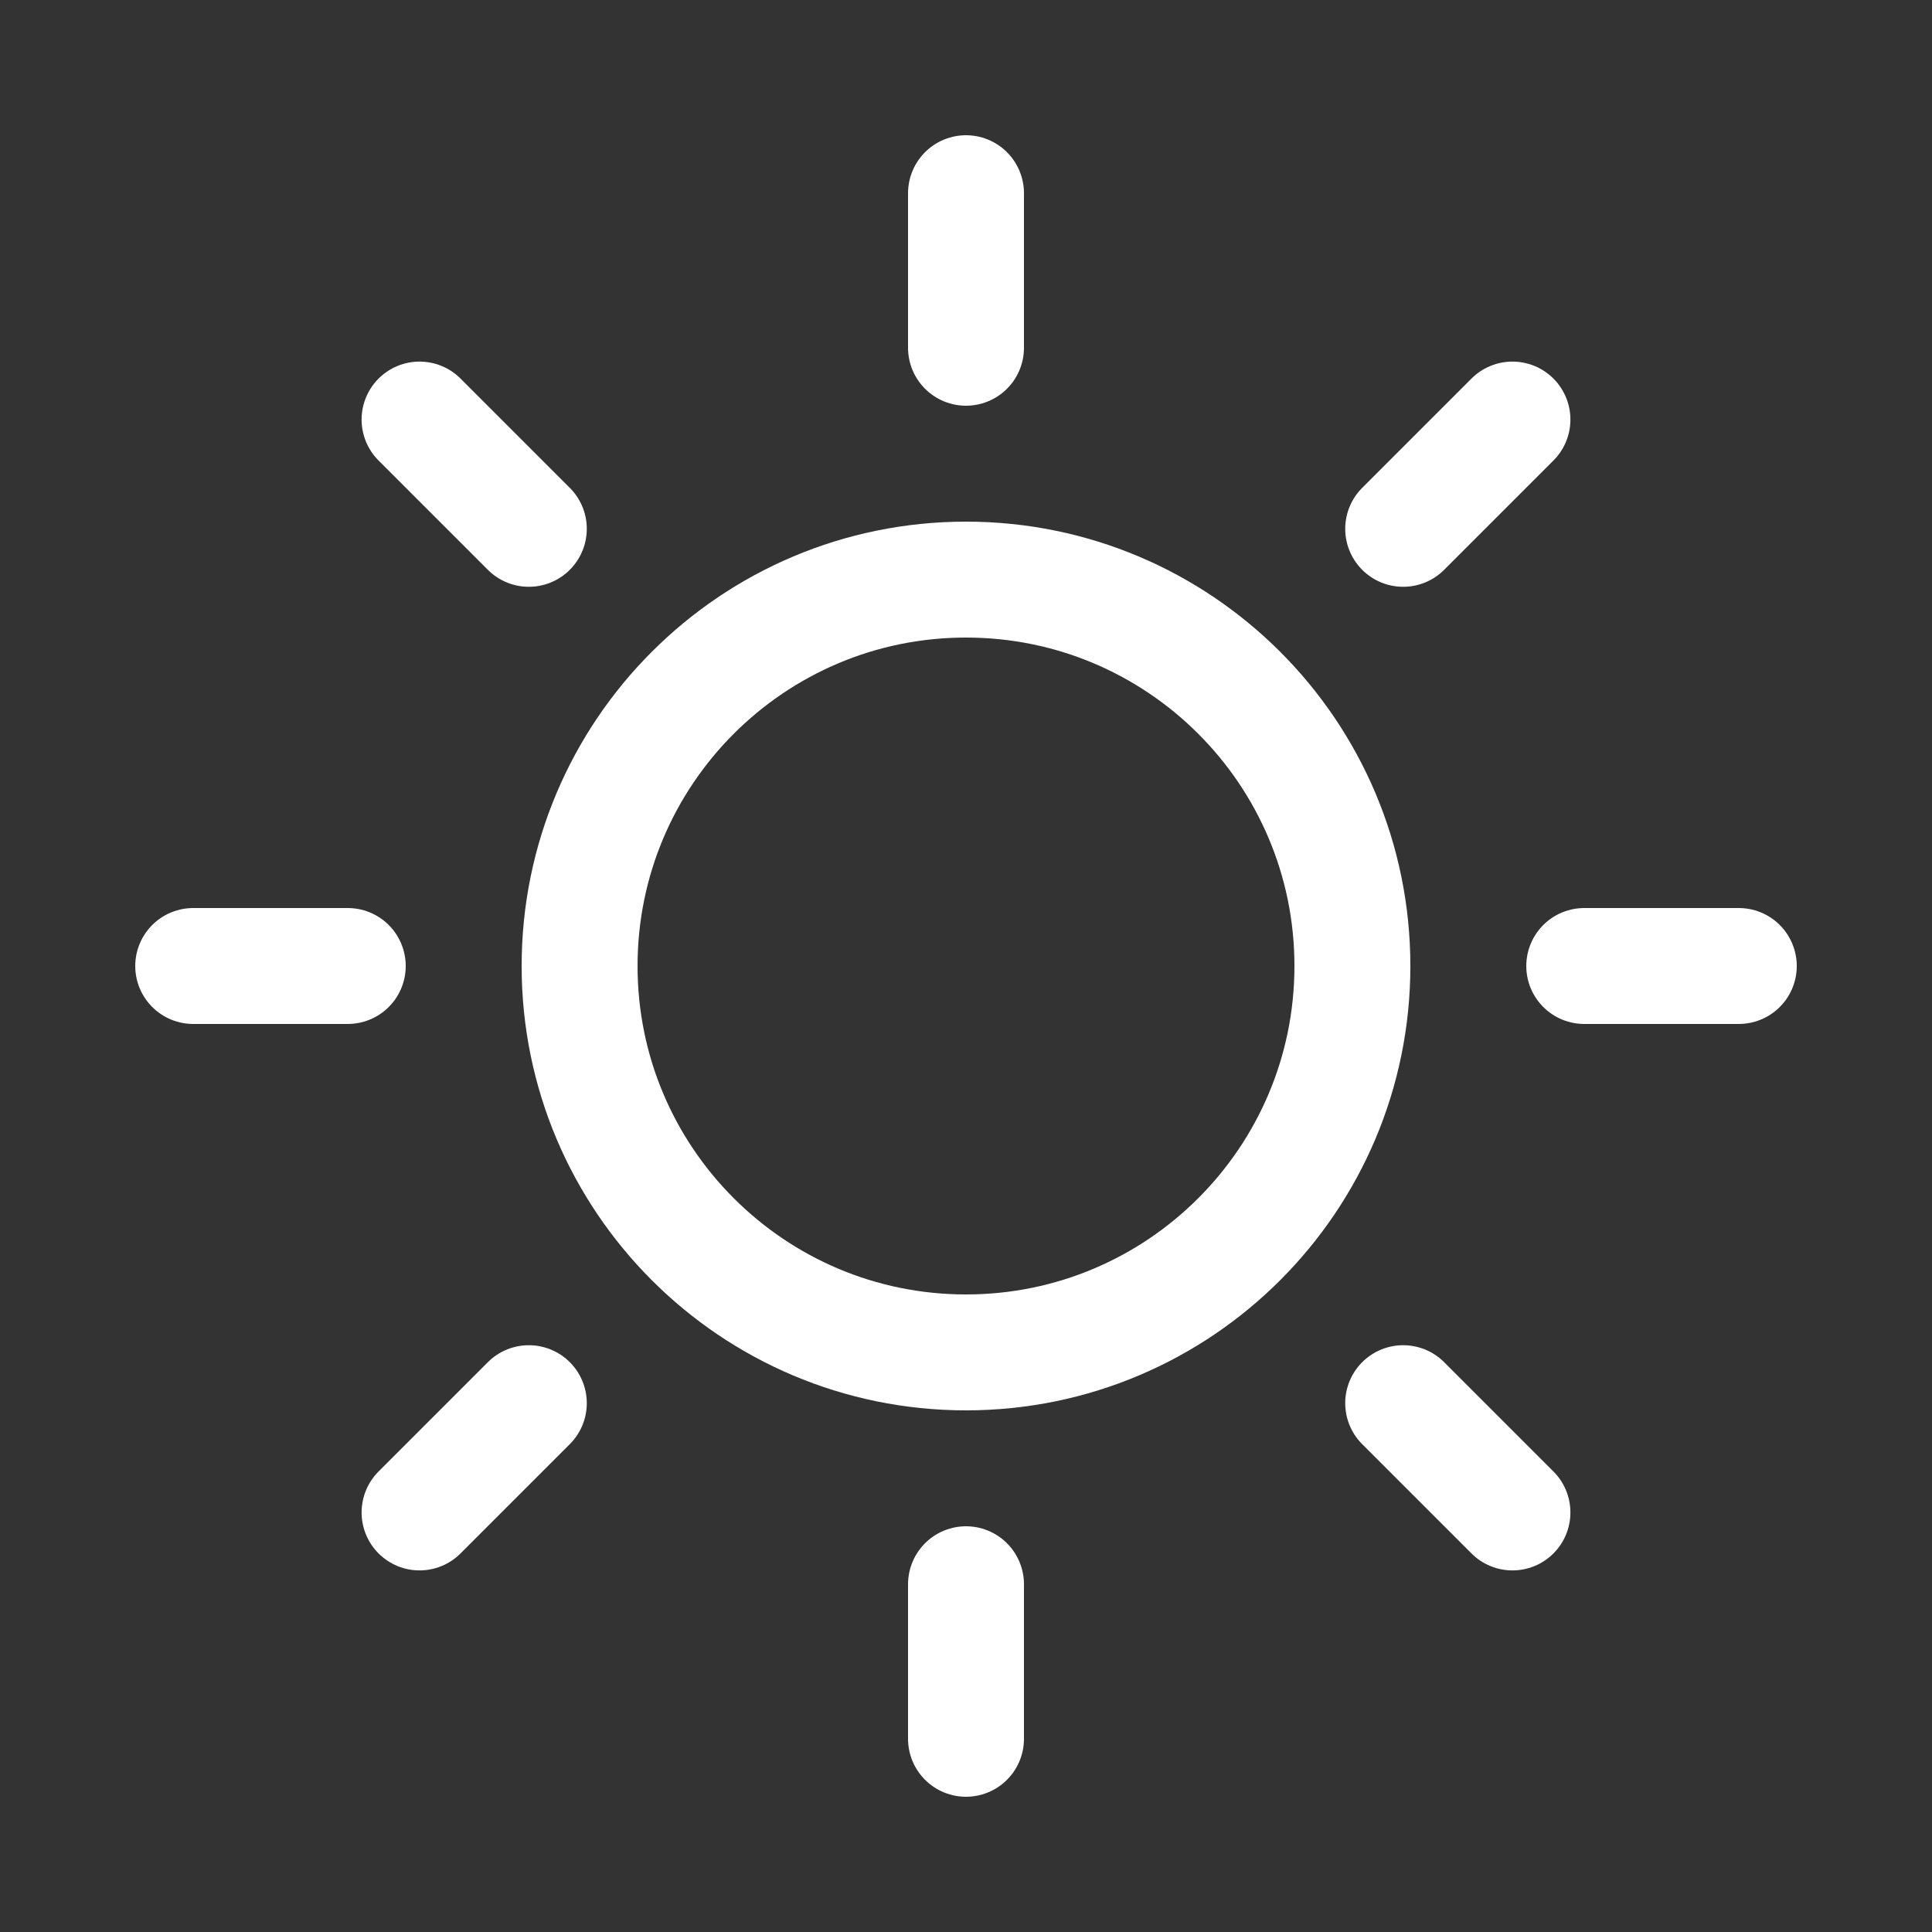 <svg width="25" height="25" viewBox="0 0 25 25" fill="none" xmlns="http://www.w3.org/2000/svg">
<rect x="0" y="0" width="25" height="25" fill="#333333" stroke="none"/>
<path d="M12.5 17.5C15.261 17.5 17.5 15.261 17.5 12.5C17.5 9.739 15.261 7.5 12.5 7.5C9.739 7.5 7.5 9.739 7.5 12.5C7.5 15.261 9.739 17.5 12.5 17.5Z" stroke="white" stroke-width="1.5" stroke-miterlimit="10" stroke-linecap="round" stroke-linejoin="round"/>
<path d="M12.5 4.5V2.5" stroke="white" stroke-width="1.5" stroke-miterlimit="10" stroke-linecap="round" stroke-linejoin="round"/>
<path d="M12.5 22.5V20.5" stroke="white" stroke-width="1.5" stroke-miterlimit="10" stroke-linecap="round" stroke-linejoin="round"/>
<path d="M20.5 12.5L22.5 12.5" stroke="white" stroke-width="1.5" stroke-miterlimit="10" stroke-linecap="round" stroke-linejoin="round"/>
<path d="M2.5 12.5L4.5 12.5" stroke="white" stroke-width="1.5" stroke-miterlimit="10" stroke-linecap="round" stroke-linejoin="round"/>
<path d="M18.157 6.843L19.571 5.429" stroke="white" stroke-width="1.5" stroke-miterlimit="10" stroke-linecap="round" stroke-linejoin="round"/>
<path d="M5.429 19.571L6.843 18.157" stroke="white" stroke-width="1.5" stroke-miterlimit="10" stroke-linecap="round" stroke-linejoin="round"/>
<path d="M6.843 6.843L5.429 5.429" stroke="white" stroke-width="1.5" stroke-miterlimit="10" stroke-linecap="round" stroke-linejoin="round"/>
<path d="M19.571 19.571L18.157 18.157" stroke="white" stroke-width="1.5" stroke-miterlimit="10" stroke-linecap="round" stroke-linejoin="round"/>
</svg>
